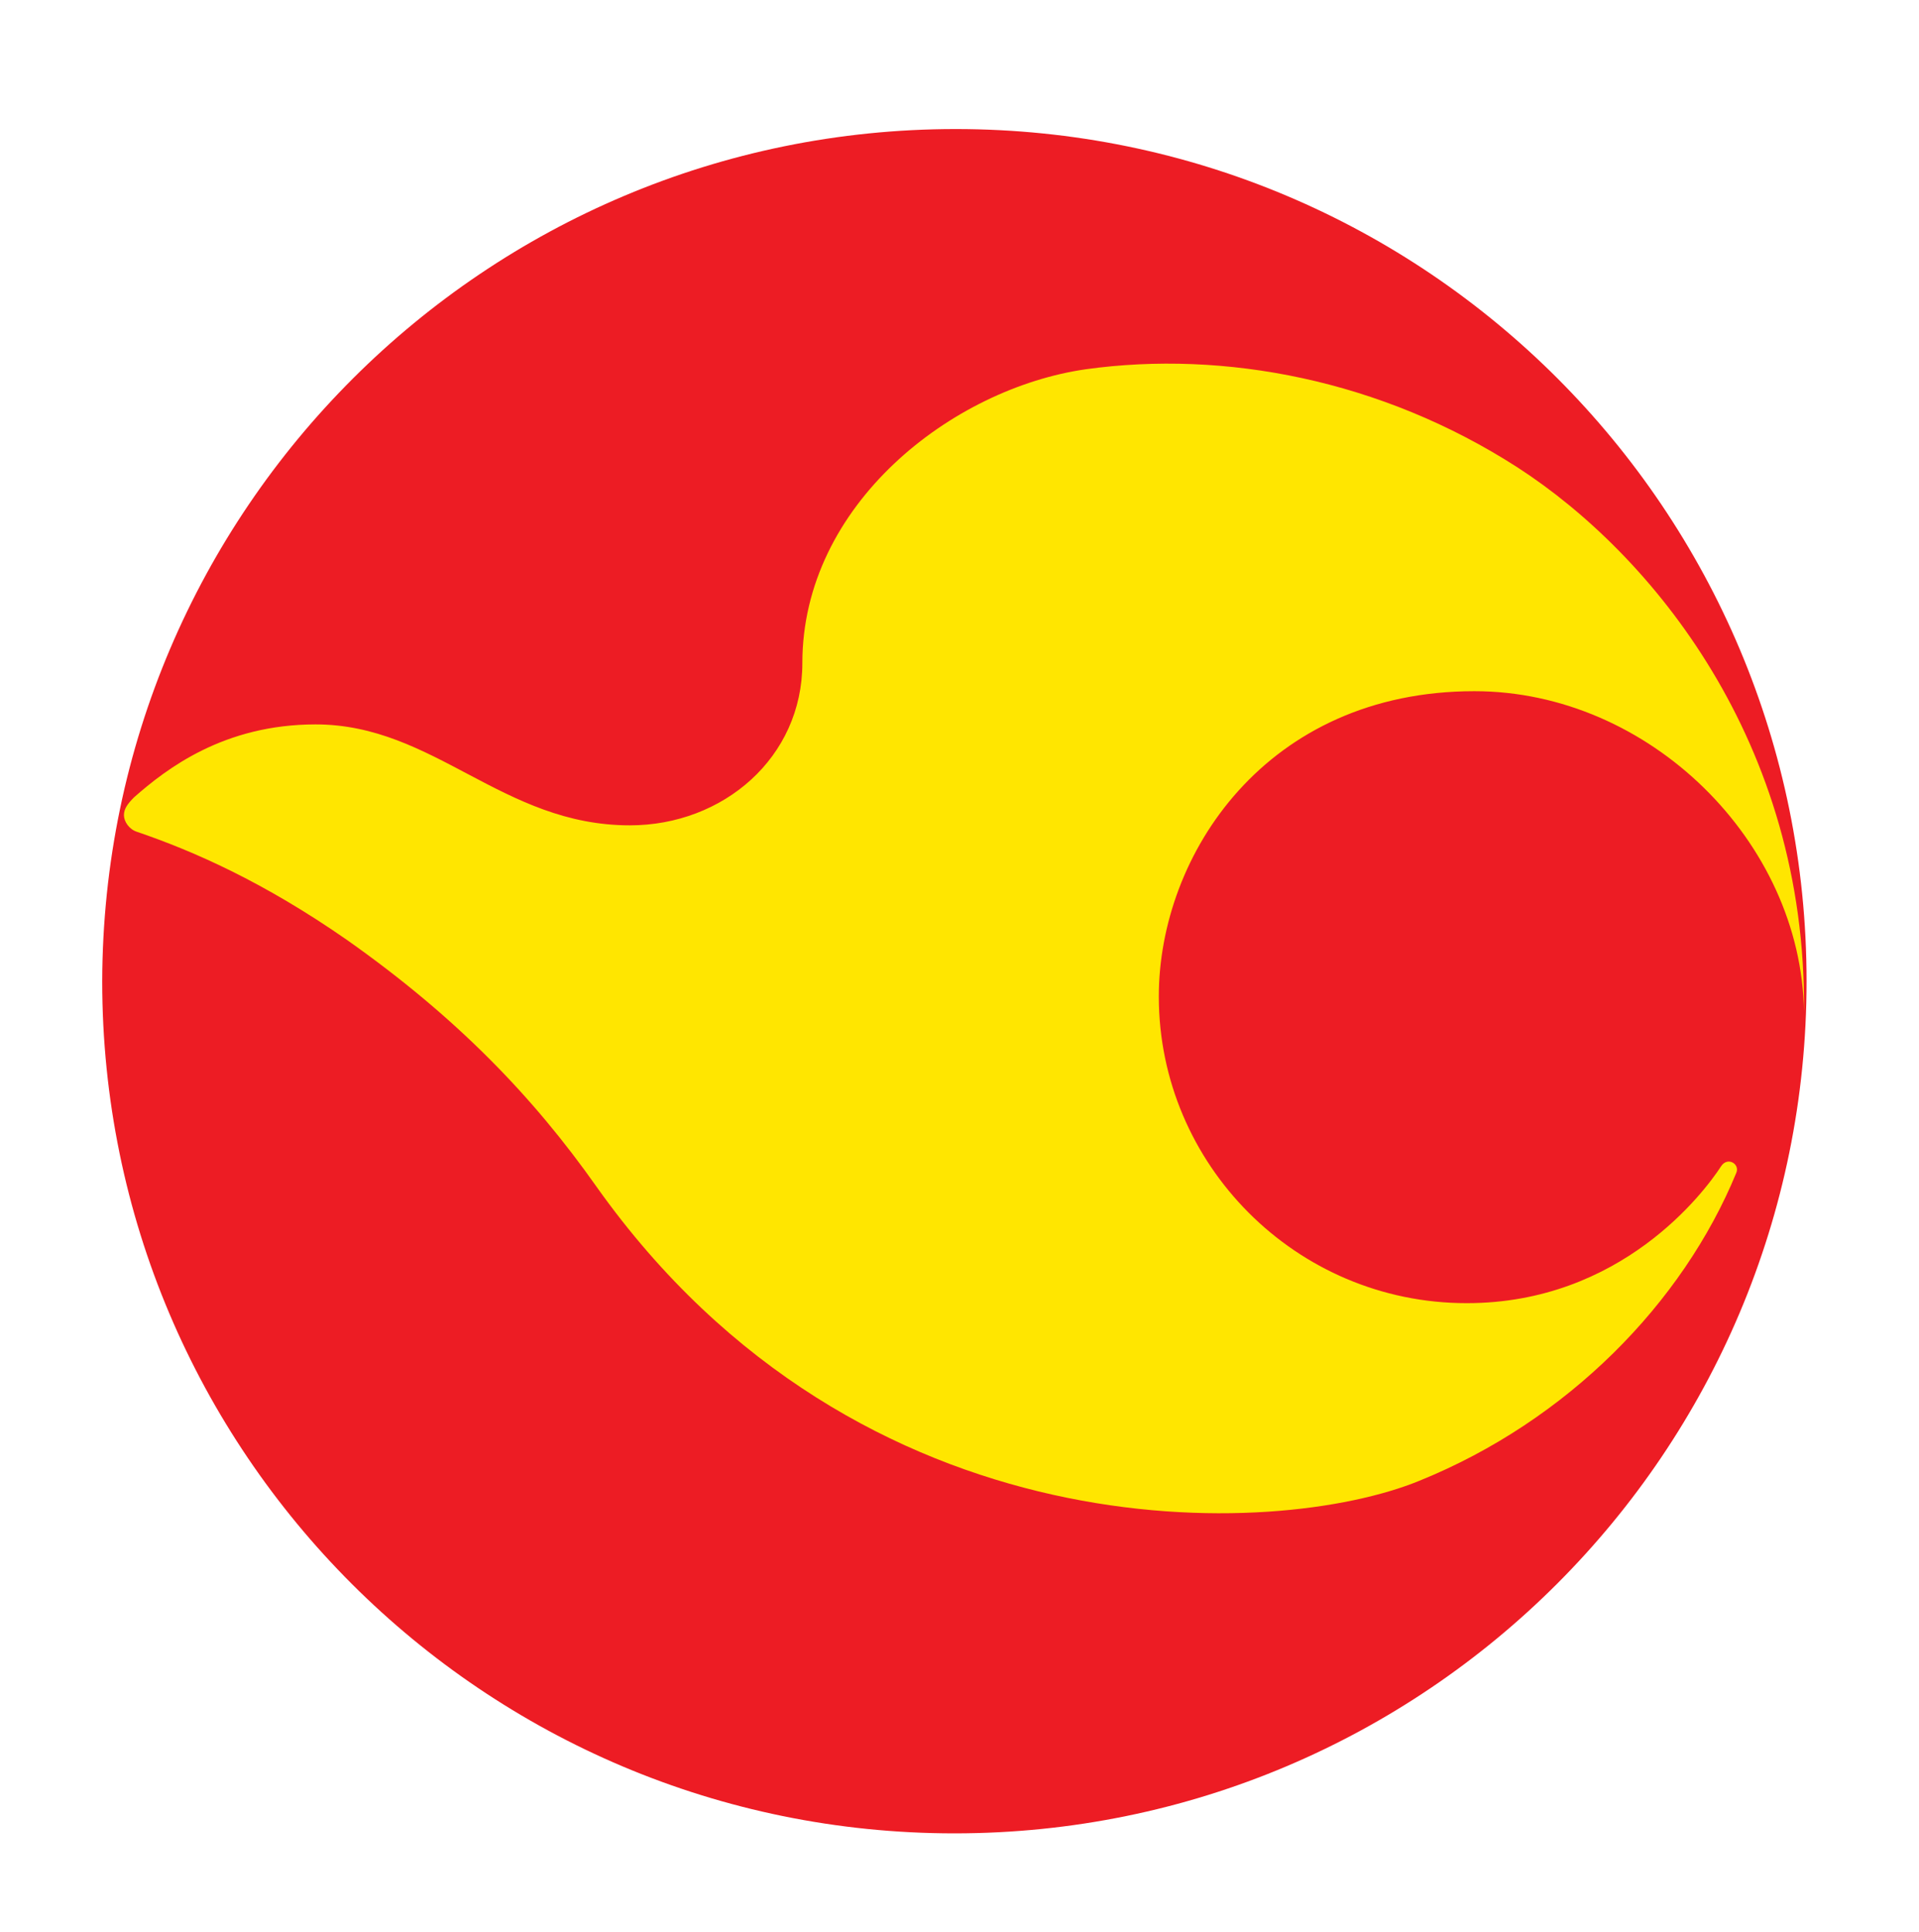 <svg xmlns="http://www.w3.org/2000/svg" version="1.1" id="Layer_1" x="0px" y="0px" width="150" height="151" viewBox="0 0 150.2 151" xml:space="preserve" style="enable-background:new 0 0 150.2 151;"><style type="text/css">
	.st0{fill-rule:evenodd;clip-rule:evenodd;fill:#ED1C24;}
	.st1{fill-rule:evenodd;clip-rule:evenodd;fill:#FFE600;}
	.st2{fill:#ED1C24;}
</style><g><g><path d="M141.4,76.7c0,36.8-29.8,66.7-66.7,66.7c-36.8,0-66.7-29.8-66.7-66.7C8.1,39.8,38,10,74.8,10    C111.6,10,141.4,39.8,141.4,76.7" class="st0"/><path d="M118.8,36.5c-10.7-6.9-23-9.2-33.8-7.7c-10.5,1.5-22.2,10.6-22.2,23c0,7.4-6.2,12.7-13.5,12.7    c-10,0-15.3-7.9-24.6-7.9c-7.2,0-11.7,3.5-14.2,5.7c-0.5,0.5-0.8,0.9-0.8,1.4c0,0.5,0.4,1.1,1,1.3c4.4,1.5,9.9,3.9,16.5,8.5    c8.5,6,14.5,12.2,19.5,19.3c20.6,29,53.2,27.6,64.4,23c11.6-4.7,20.6-13.9,24.8-24.1c0.3-0.7-0.7-1.3-1.2-0.5    c-1.3,2-7.8,10.7-19.9,10.7c-13.4,0-24.1-10.9-24.1-24c0-11.1,8.4-23.9,24.7-23.9c13.7,0,25.6,11.8,25.8,25.1    C141.4,58,129.3,43.3,118.8,36.5" class="st1"/></g></g></svg>